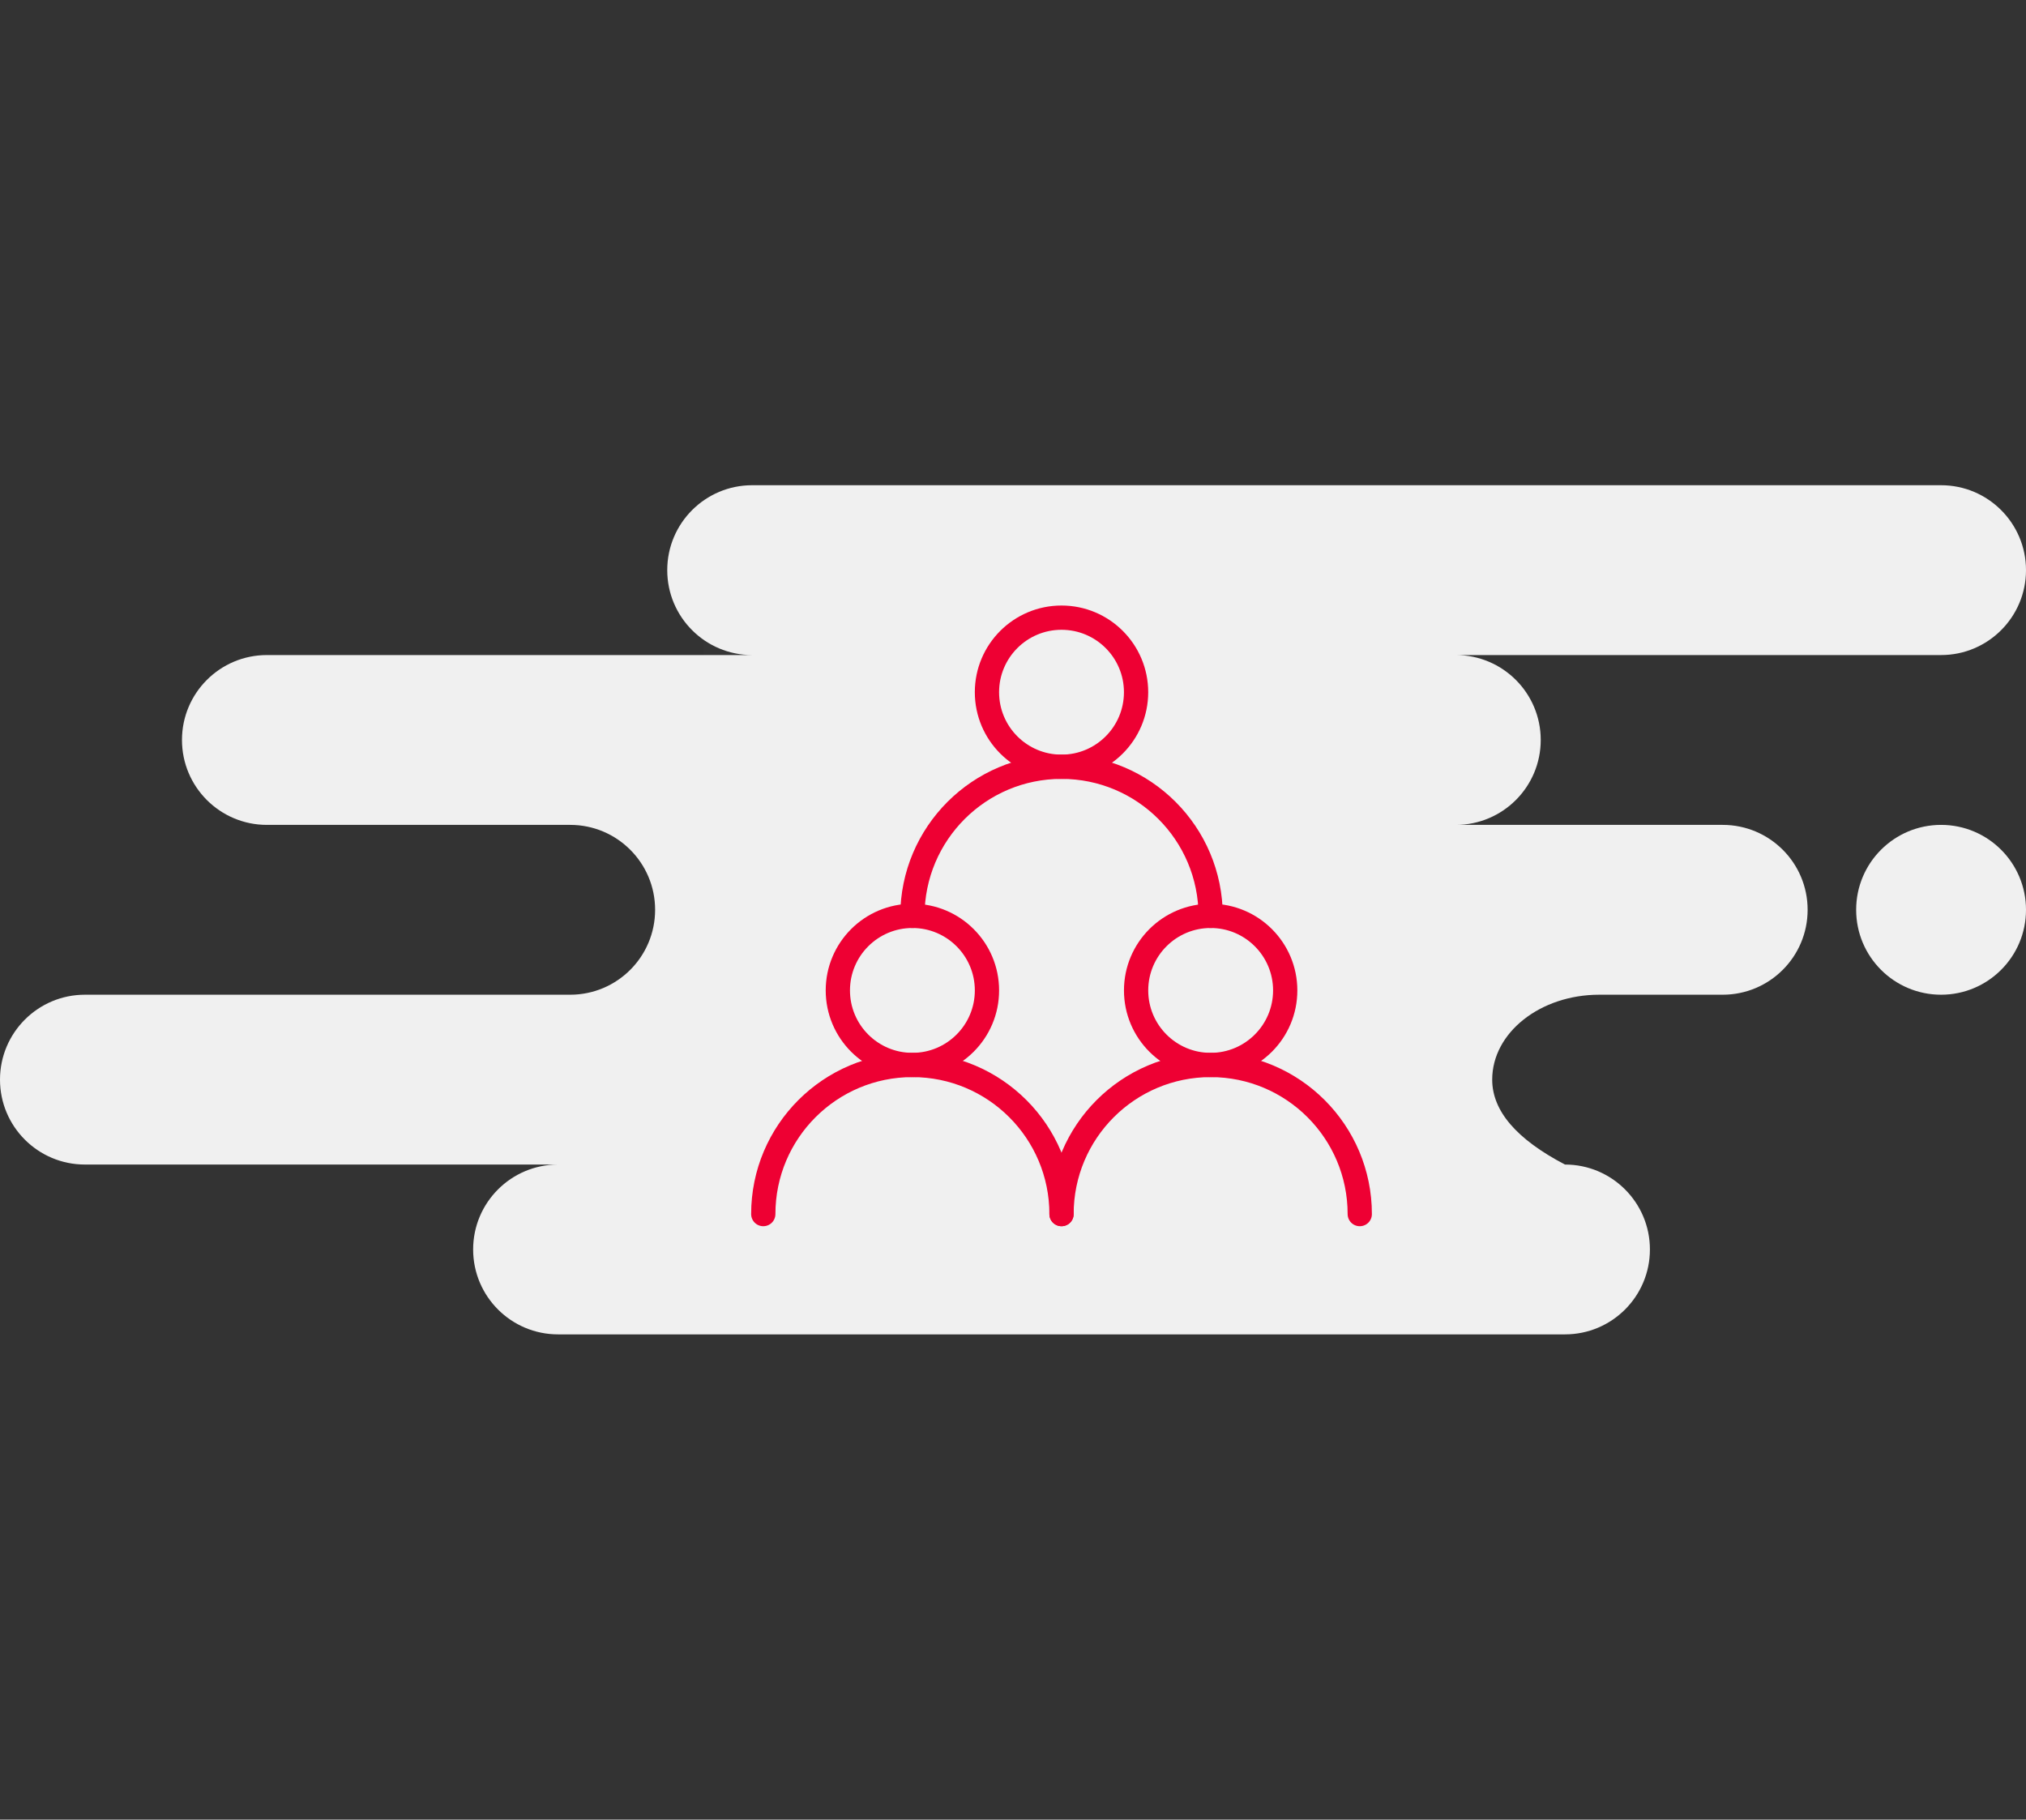 <svg width="167" height="150" viewBox="0 0 167 150" fill="none" xmlns="http://www.w3.org/2000/svg">
<rect x="0" y="0" width="167" height="150" fill="#333333" stroke="none"/>
<path fill-rule="evenodd" clip-rule="evenodd" d="M160 40C163.866 40 167 43.134 167 47C167 50.866 163.866 54 160 54H120C123.866 54 127 57.134 127 61C127 64.866 123.866 68 120 68H142C145.866 68 149 71.134 149 75C149 78.866 145.866 82 142 82H131.826C126.952 82 123 85.134 123 89C123 91.577 125 93.911 129 96C132.866 96 136 99.134 136 103C136 106.866 132.866 110 129 110H46C42.134 110 39 106.866 39 103C39 99.134 42.134 96 46 96H7C3.134 96 0 92.866 0 89C0 85.134 3.134 82 7 82H47C50.866 82 54 78.866 54 75C54 71.134 50.866 68 47 68H22C18.134 68 15 64.866 15 61C15 57.134 18.134 54 22 54H62C58.134 54 55 50.866 55 47C55 43.134 58.134 40 62 40H160ZM160 68C163.866 68 167 71.134 167 75C167 78.866 163.866 82 160 82C156.134 82 153 78.866 153 75C153 71.134 156.134 68 160 68Z" fill="#F0F0F0"/>
<g clip-path="url(#clip0_17169_140508)">
<path d="M117 46H58V105H117V46Z" fill="white" fill-opacity="0.01"/>
<path d="M75.208 87.792C78.603 87.792 81.354 85.04 81.354 81.646C81.354 78.252 78.603 75.5 75.208 75.5C71.814 75.5 69.062 78.252 69.062 81.646C69.062 85.04 71.814 87.792 75.208 87.792Z" stroke="#EE0033" stroke-width="2" stroke-linecap="round" stroke-linejoin="round"/>
<path d="M99.792 87.792C103.187 87.792 105.938 85.04 105.938 81.646C105.938 78.252 103.187 75.5 99.792 75.5C96.398 75.5 93.647 78.252 93.647 81.646C93.647 85.04 96.398 87.792 99.792 87.792Z" stroke="#EE0033" stroke-width="2" stroke-linecap="round" stroke-linejoin="round"/>
<path d="M87.499 63.209C90.894 63.209 93.645 60.457 93.645 57.063C93.645 53.669 90.894 50.917 87.499 50.917C84.105 50.917 81.353 53.669 81.353 57.063C81.353 60.457 84.105 63.209 87.499 63.209Z" stroke="#EE0033" stroke-width="2" stroke-linecap="round" stroke-linejoin="round"/>
<path d="M87.499 100.084C87.499 93.295 81.996 87.792 75.208 87.792C68.419 87.792 62.916 93.295 62.916 100.084" stroke="#EE0033" stroke-width="2" stroke-linecap="round" stroke-linejoin="round"/>
<path d="M112.083 100.084C112.083 93.295 106.58 87.792 99.792 87.792C93.003 87.792 87.5 93.295 87.5 100.084" stroke="#EE0033" stroke-width="2" stroke-linecap="round" stroke-linejoin="round"/>
<path d="M99.792 75.5C99.792 68.711 94.289 63.208 87.501 63.208C80.712 63.208 75.209 68.711 75.209 75.5" stroke="#EE0033" stroke-width="2" stroke-linecap="round" stroke-linejoin="round"/>
</g>
<defs>
<clipPath id="clip0_17169_140508">
<rect width="59" height="59" fill="white" transform="translate(58 46)"/>
</clipPath>
</defs>
</svg>
